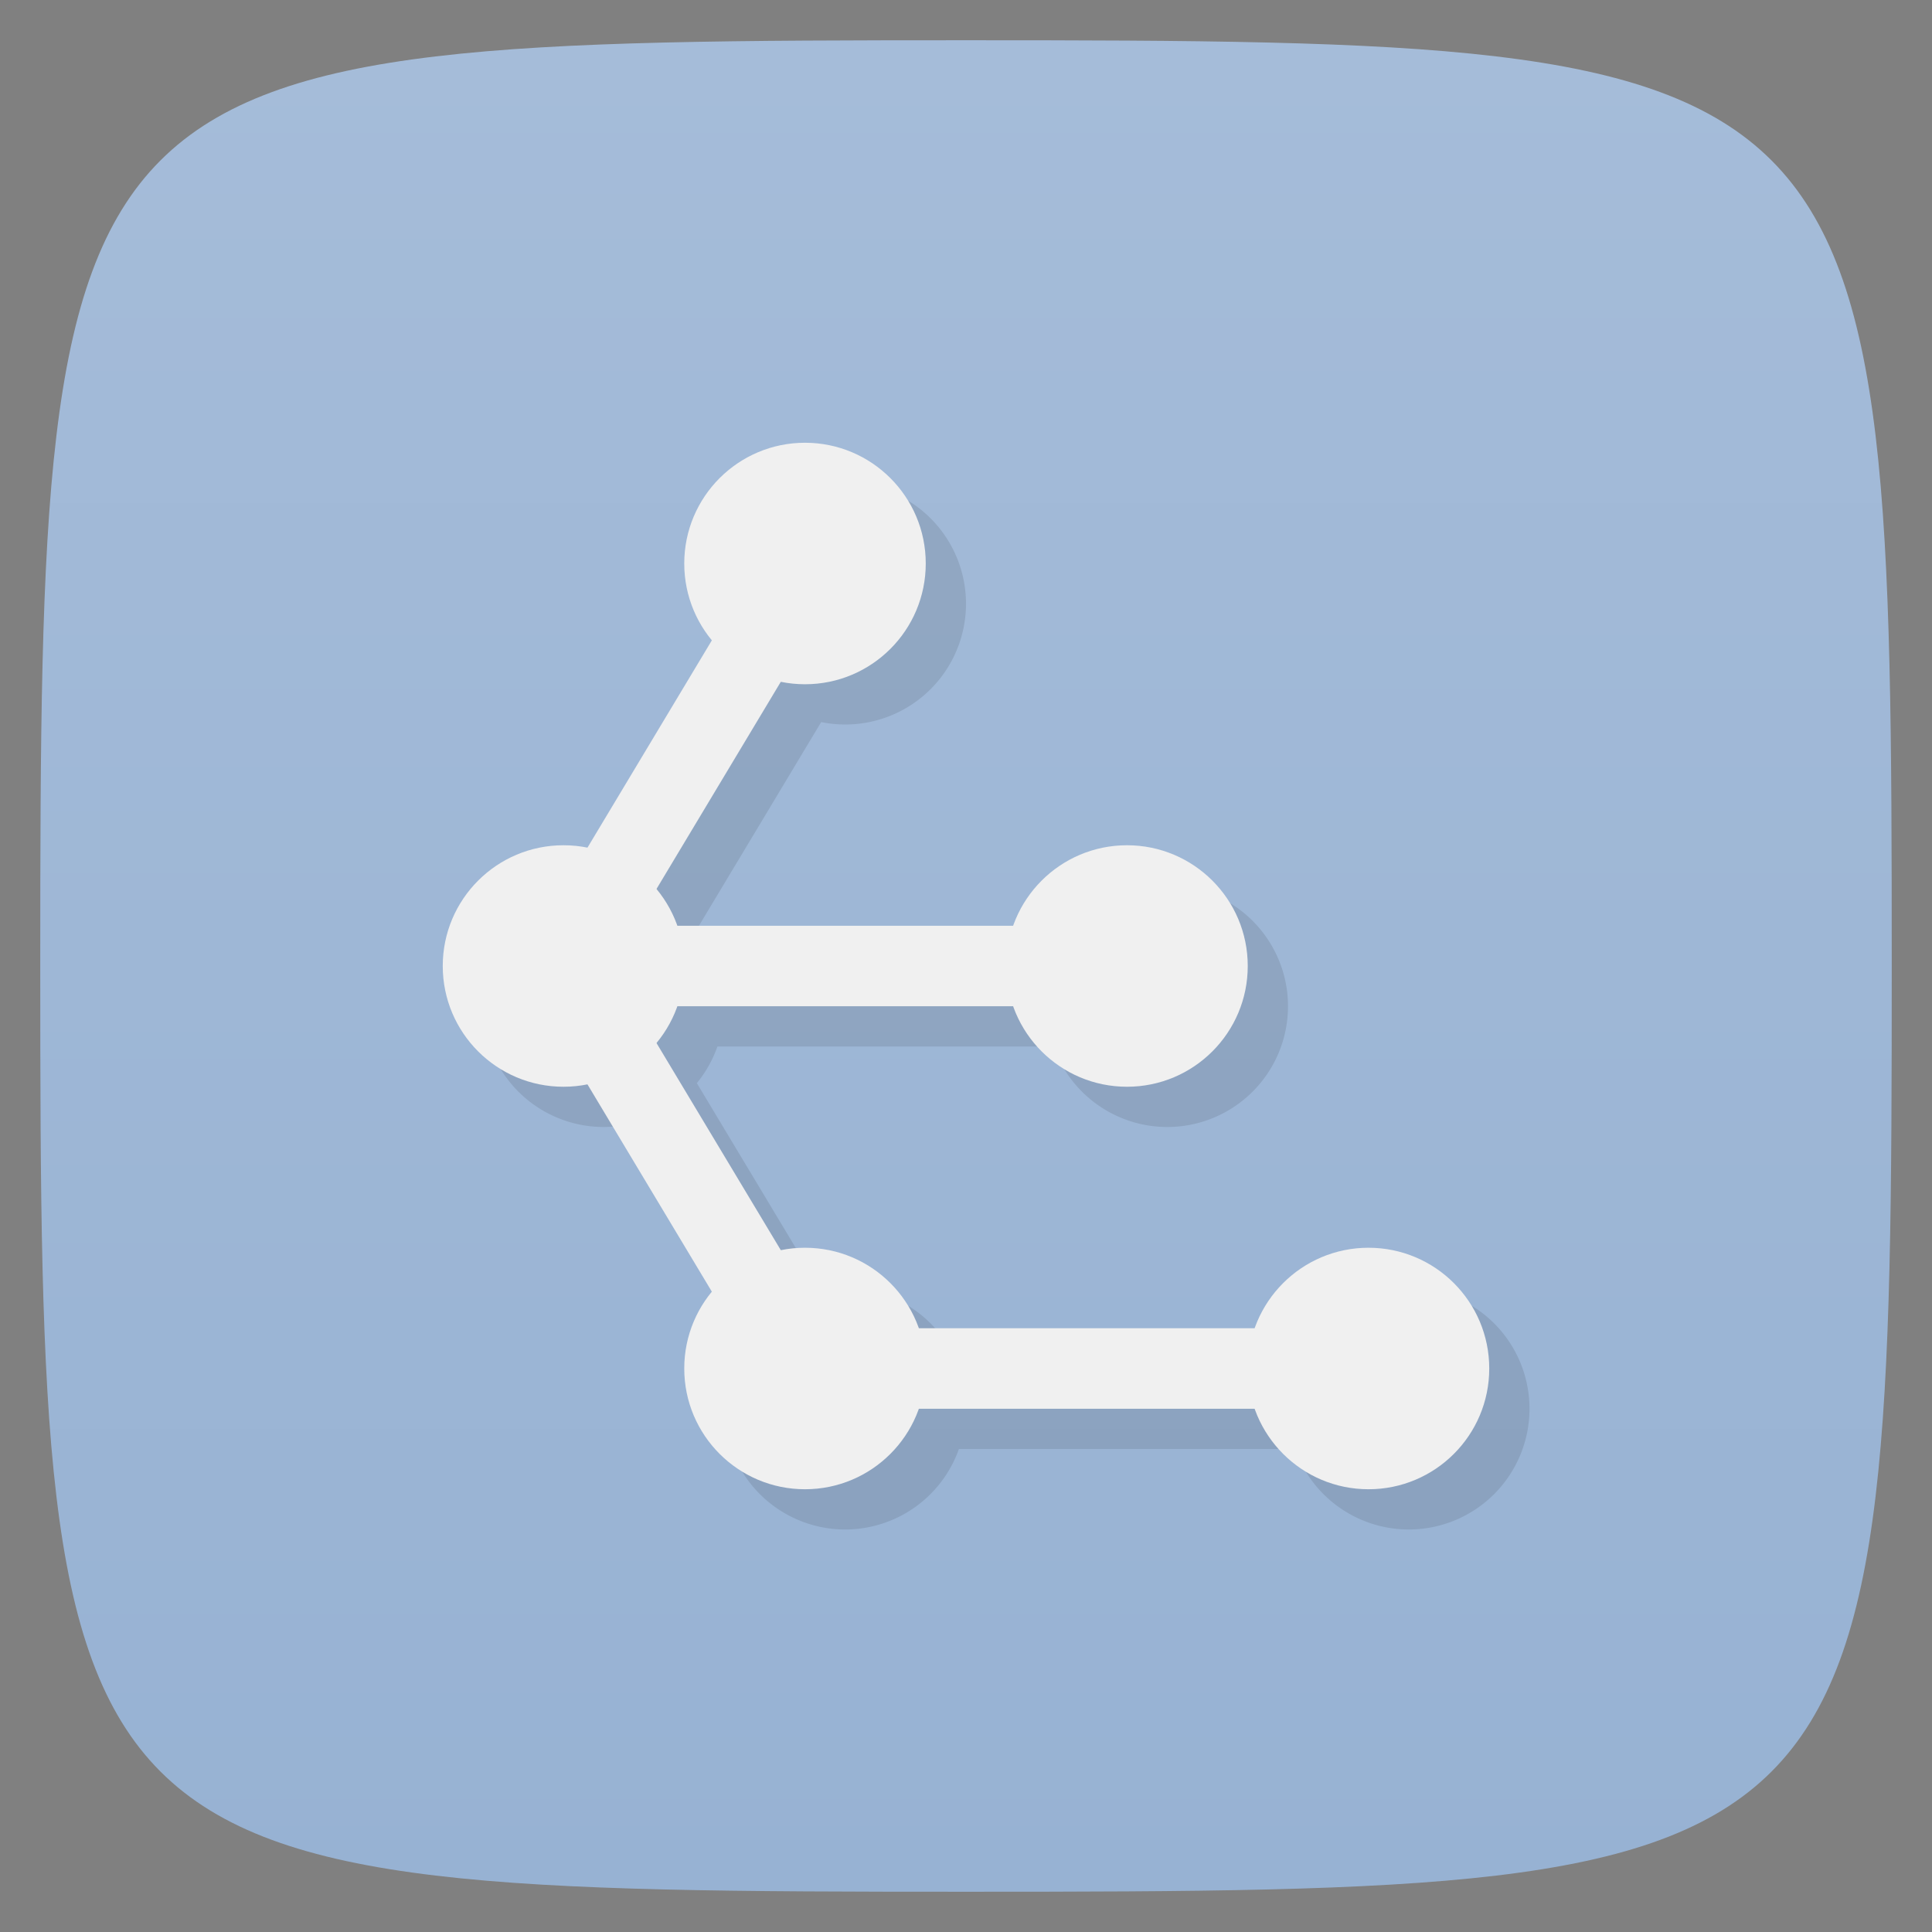 <svg viewBox="0 0 48 48" xmlns="http://www.w3.org/2000/svg" xmlns:xlink="http://www.w3.org/1999/xlink">
  <rect x="0" y="0" width="48" height="48" fill="#808080" stroke="none"/>
  <linearGradient id="a" gradientTransform="matrix(0 -1 1 0 -0 48)" gradientUnits="userSpaceOnUse" x1="1" x2="47">
    <stop offset="0" stop-color="#97b2d3"/>
    <stop offset="1" stop-color="#a5bcd9"/>
  </linearGradient>
  <path d="m47 24c0 22.703-.297 23-23 23-22.703 0-23-.297-23-23 0-22.703.297-23 23-23 22.703 0 23 .297 23 23z" fill="url(#a)"/>
  <path d="m21 12a3 3 0 0 0-3 3 3 3 0 0 0  .689 1.908l-3.092 5.152a3 3 0 0 1-.002 0 3 3 0 0 0-.595-.06 3 3 0 0 0-3 3 3 3 0 0 0  3 3 3 3 0 0 0  .596-.063l3.092 5.153a3 3 0 0 0-.688 1.91 3 3 0 0 0  3 3 3 3 0 0 0  2.824-2h8.35a3 3 0 0 0 2.826 2 3 3 0 0 0  3-3 3 3 0 0 0-3-3 3 3 0 0 0-2.824 2h-8.35a3 3 0 0 0-2.826-2 3 3 0 0 0-.596.06l-3.091-5.15a3 3 0 0 0  .511-.91h8.35a3 3 0 0 0 2.826 2 3 3 0 0 0  3-3 3 3 0 0 0-3-3 3 3 0 0 0-2.824 2h-8.35a3 3 0 0 0-.516-.908l3.092-5.152a3 3 0 0 0  .598.06 3 3 0 0 0  3-3 3 3 0 0 0-3-3" fill-opacity=".098" fill-rule="evenodd"/>
  <circle cx="14" cy="24" fill="#f0f0f0" fill-rule="evenodd" r="3"/>
  <circle cx="28" cy="24" fill="#f0f0f0" fill-rule="evenodd" r="3"/>
  <circle cx="20" cy="14" fill="#f0f0f0" fill-rule="evenodd" r="3"/>
  <circle cx="20" cy="34" fill="#f0f0f0" fill-rule="evenodd" r="3"/>
  <circle cx="34" cy="34" fill="#f0f0f0" fill-rule="evenodd" r="3"/>
  <path d="m19.14 13.486l-6.309 10.514 6.6 11h14.566v-2h-13.434l-4.801-8h12.234v-2h-12.234l5.092-8.486-1.715-1.027z" fill="#f0f0f0" fill-rule="evenodd"/>
</svg>
